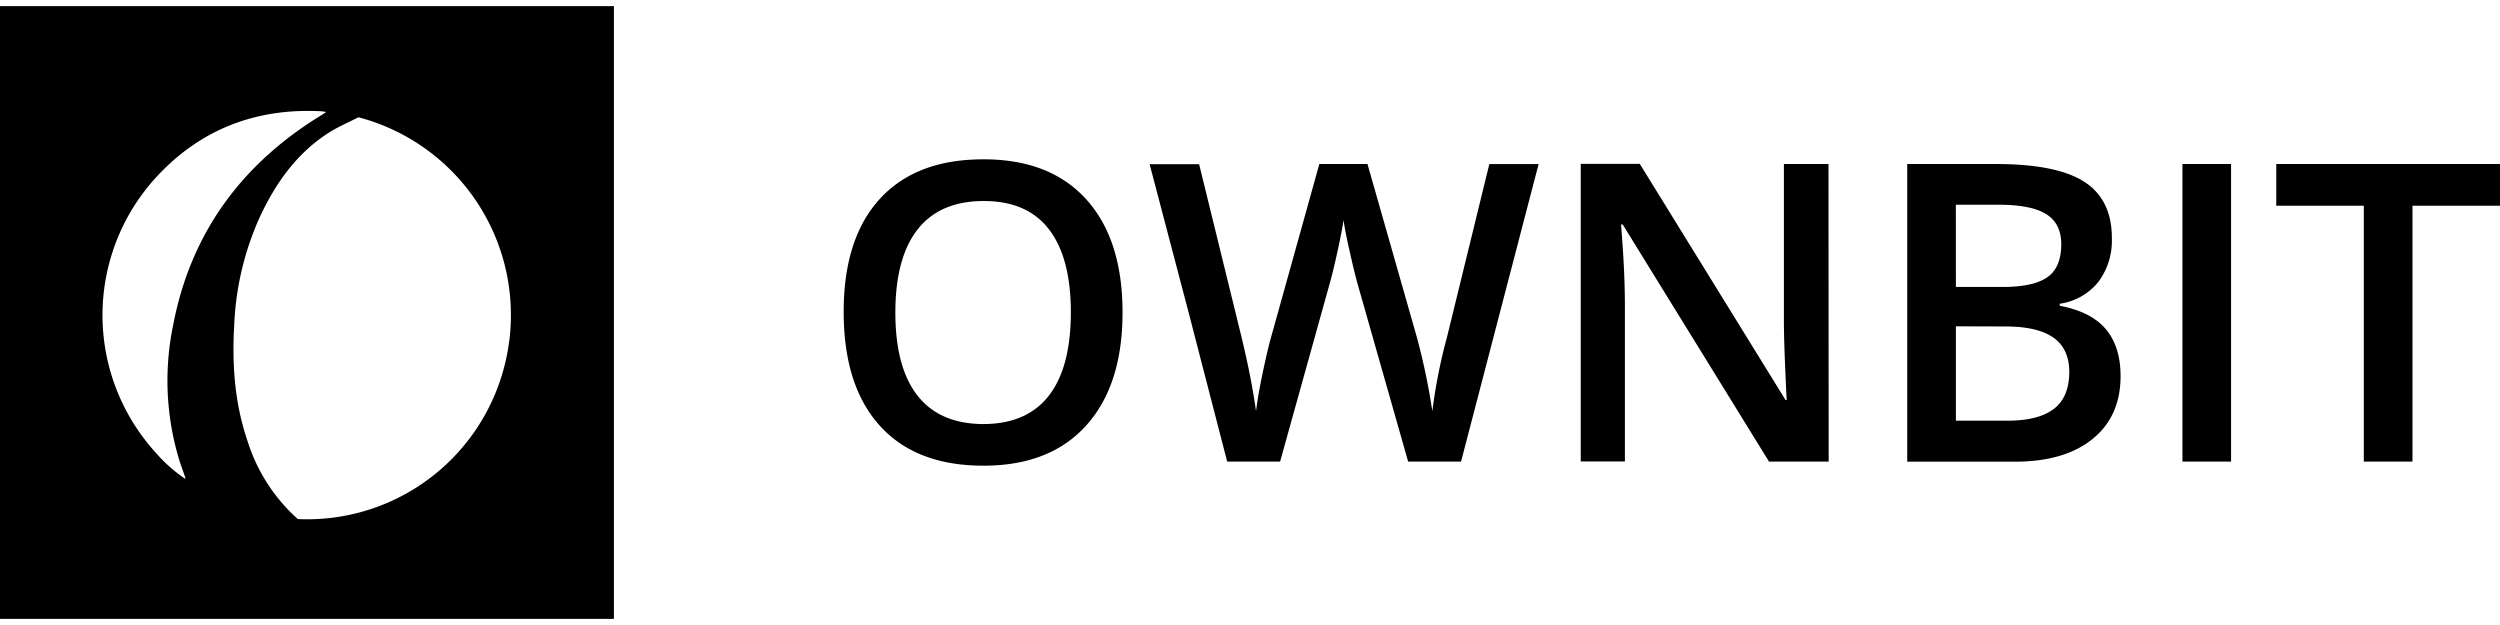 <svg data-name="Ebene 1" xmlns="http://www.w3.org/2000/svg" width="160" height="40" viewBox="0 0 571.25 140" svg-inline="" id="logo" role="presentation" focusable="false" tabindex="-1"><path d="M0 0v140h140.28V0zm42.32 108zm0 0a34.15 34.15 0 01-6.45-5.65c-.28-.3-.55-.6-.82-.91-.49-.58-1-1.16-1.45-1.75A46.63 46.63 0 0135.77 39c10-10.82 22.61-15.69 37.33-15 .39 0 .78.09 1.45.18-.46.31-.71.5-1 .66-18.27 11.13-30 27-34 48.12A62.4 62.4 0 0041 103.85c.43 1.35.93 2.67 1.39 4zm74-31.26a46.52 46.52 0 01-48.27 40.46 39.91 39.91 0 01-11.5-17.86C53.64 90.81 53 82 53.51 73.07a66.44 66.44 0 016-25.19C63.08 40.31 67.83 33.63 75 29c2.25-1.45 4.76-2.5 6.91-3.61a46.72 46.72 0 0134.43 51.31zM256.5 70q0 16.6-8.3 25.81T224.69 105q-15.41 0-23.66-9.14t-8.25-26q0-16.83 8.3-25.86t23.7-9q15.16 0 23.44 9.16T256.5 70zm-51.91 0q0 12.55 5.07 19t15 6.49q9.9 0 14.95-6.42T244.69 70q0-12.51-5-19t-14.91-6.47q-10 0-15.09 6.47t-5.1 19zM333.85 104.07h-12.09l-11.54-40.56q-.74-2.65-1.86-7.65t-1.35-7c-.31 2-.81 4.56-1.51 7.72s-1.28 5.52-1.74 7.07l-11.26 40.42h-12.09l-8.79-34-8.93-33.95H274l9.72 39.63Q286 85.23 287 92.53c.34-2.63.85-5.58 1.54-8.83s1.3-5.89 1.86-7.91l11.07-39.72h11L323.85 76a150.91 150.91 0 013.44 16.55 122.08 122.08 0 013.35-16.93l9.67-39.53h11.26zM417.85 104.07h-13.63l-33.44-54.19h-.37l.23 3c.43 5.76.65 11 .65 15.81v35.35H361.2v-68h13.49L408 90h.27c-.06-.72-.18-3.31-.37-7.79s-.28-8-.28-10.49V36.07h10.19zM435.8 36.07H456q14 0 20.3 4.09t6.26 12.93a15.72 15.72 0 01-3.08 9.91 13.77 13.77 0 01-8.84 5v.46c4.77.9 8.29 2.68 10.53 5.33s3.38 6.24 3.38 10.76q0 9.16-6.4 14.35t-17.79 5.19H435.8zm11.12 28.09h10.7q7 0 10.18-2.21t3.2-7.51q0-4.78-3.46-6.93t-11-2.14h-9.63zm0 9v21.56h11.81q7 0 10.54-2.67t3.56-8.45q0-5.3-3.63-7.86t-11-2.55zM498.69 104.07v-68h11.11v68zM551.25 104.07h-11.12V45.6h-20v-9.53h51.12v9.53h-20z" fill="#000000"></path></svg>